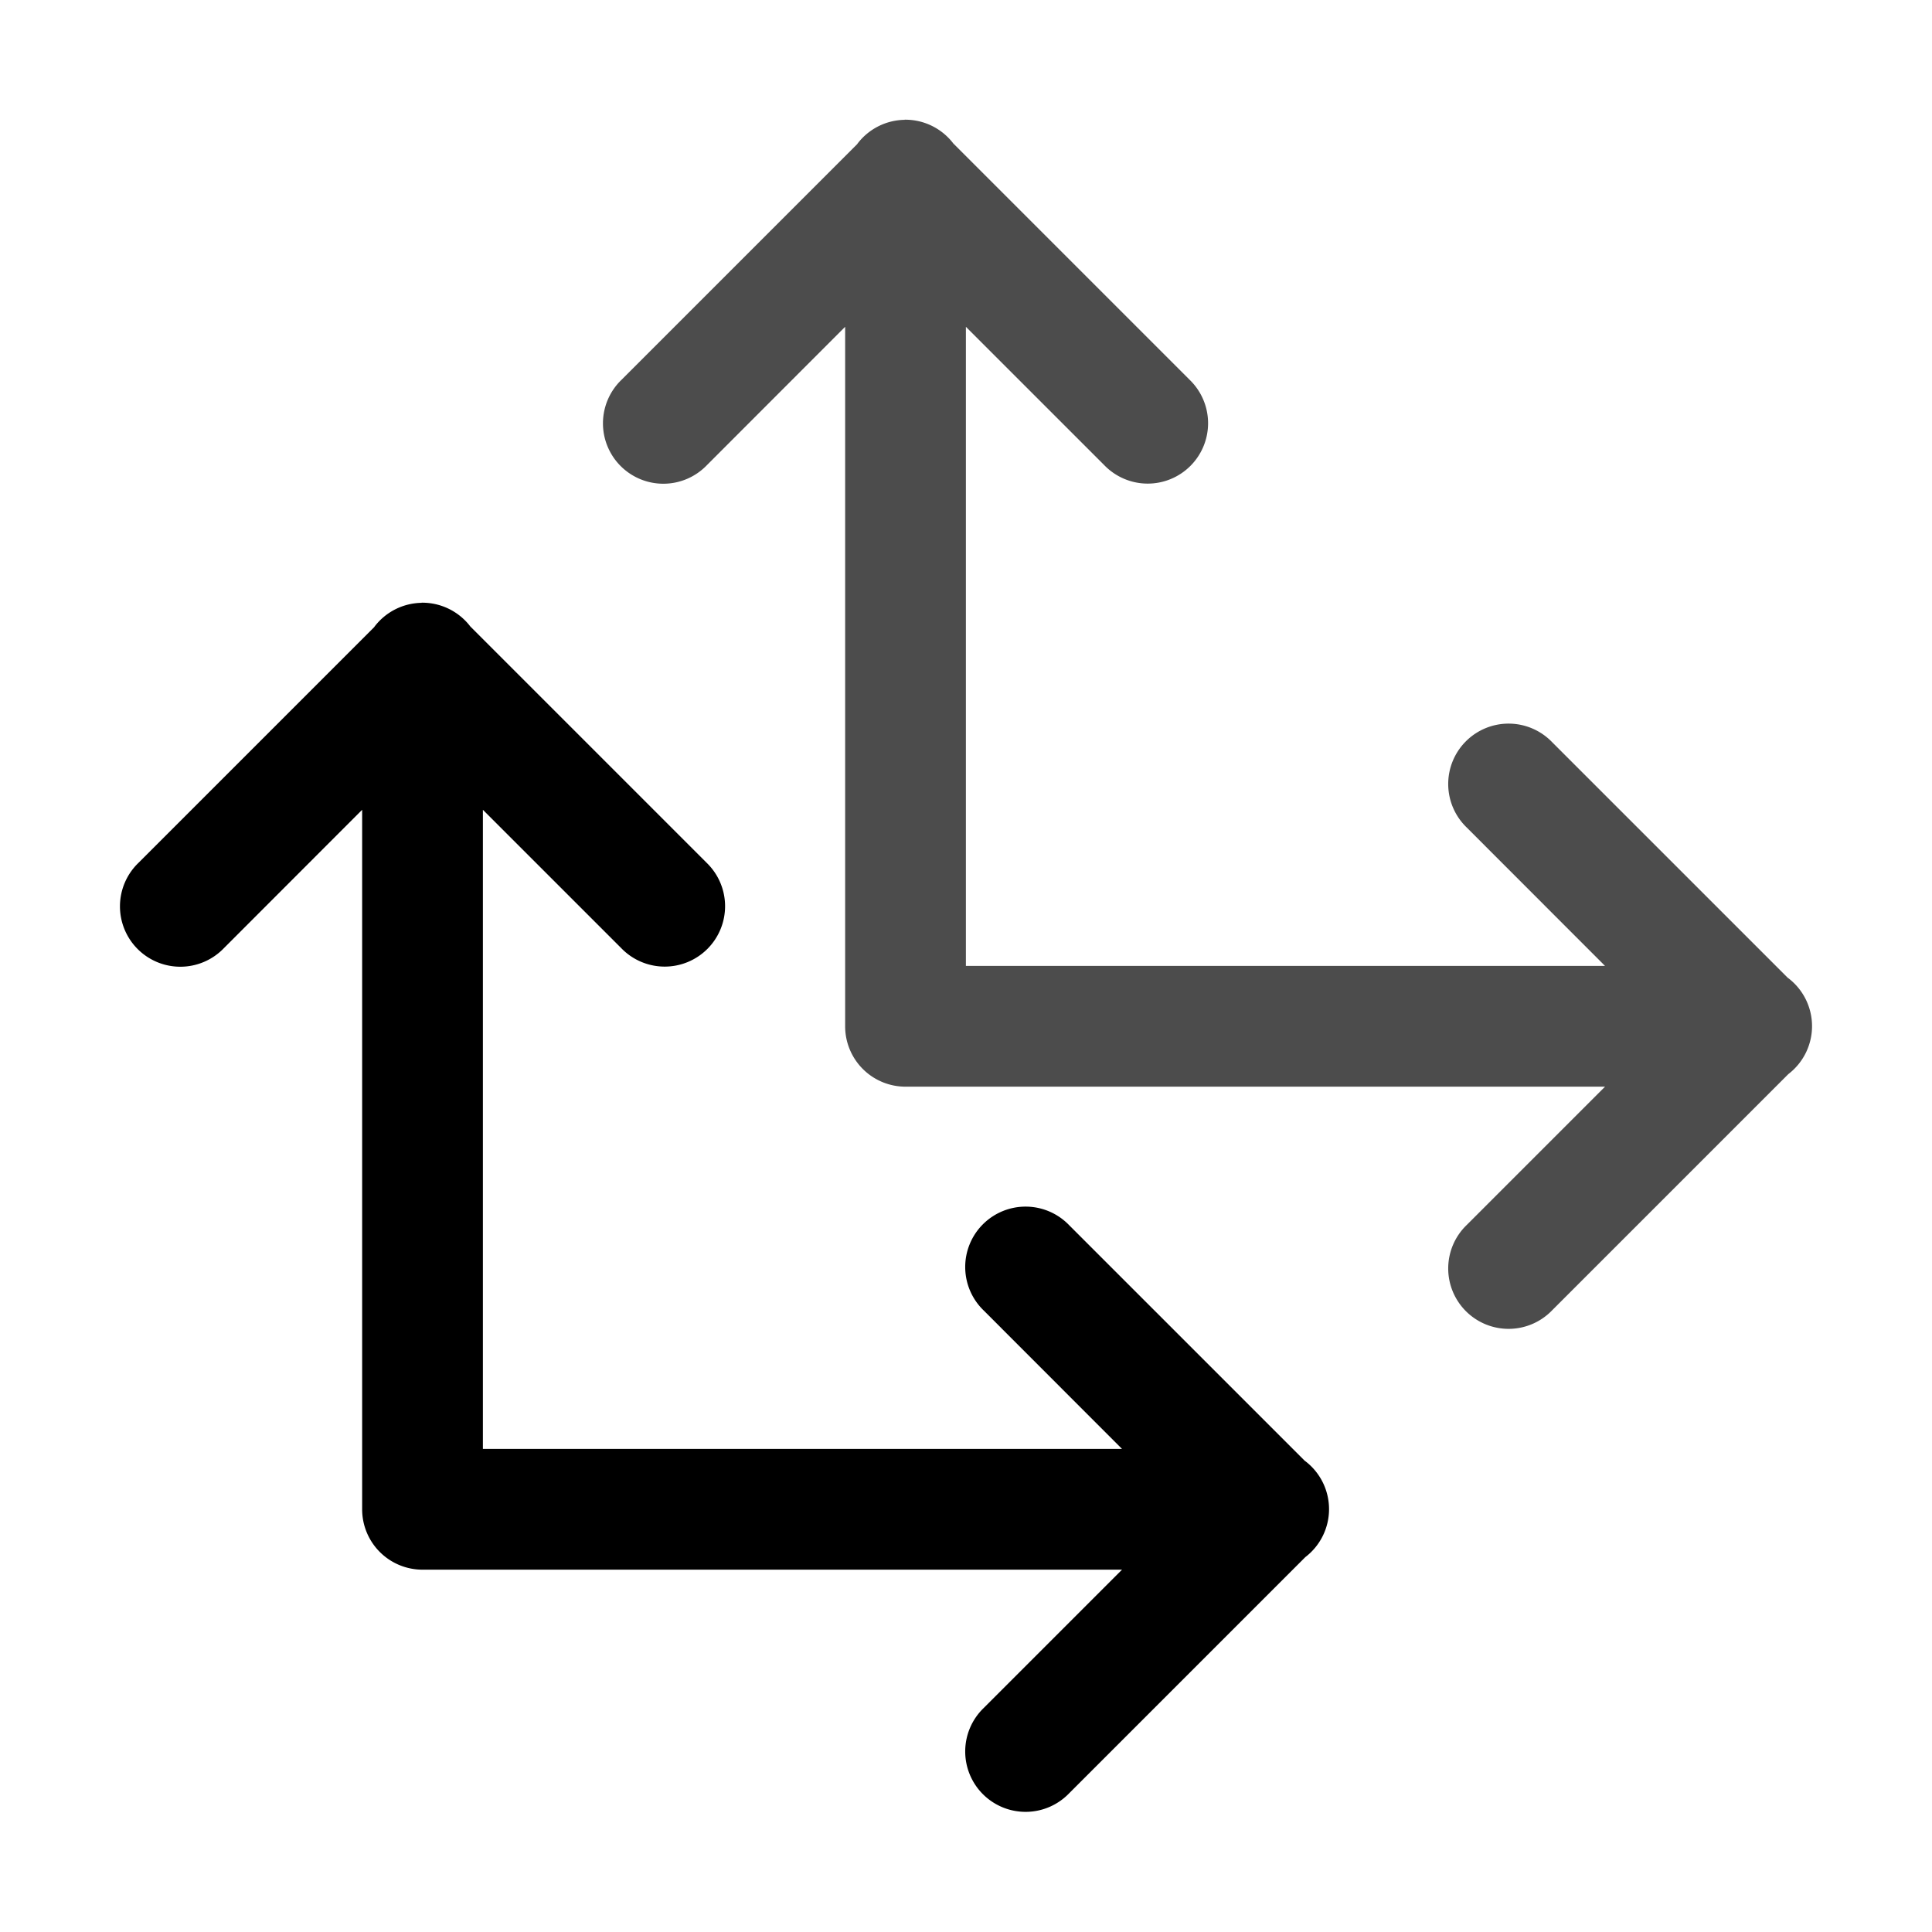 <svg xmlns="http://www.w3.org/2000/svg" xmlns:ns1="http://sodipodi.sourceforge.net/DTD/sodipodi-0.dtd" xmlns:ns2="http://www.inkscape.org/namespaces/inkscape" viewBox="0 0 1600 1600"><ns1:namedview pagecolor="#303030" showgrid="true"><ns2:grid id="grid5" units="px" spacingx="100" spacingy="100" color="#4772b3" opacity="0.2" visible="true" /></ns1:namedview><g fill="currentColor"><g enable-background="new"><path d="m50.492 287.992a.5.5 0 0 0 -.389.195.5.5 0 0 0 -.004.006l-1.953 1.953a.5.5 0 1 0 .707.707l1.146-1.147v5.793a.5.5 0 0 0 .5.5h5.793l-1.146 1.146a.5.5 0 1 0 .707.707l1.957-1.957a.5.5 0 0 0 .002-.793.5.5 0 0 0 -.006-.004l-1.953-1.953a.5.5 0 1 0 -.707.707l1.146 1.147h-5.293v-5.293l1.146 1.146a.5.5 0 1 0 .707-.707l-1.957-1.957a.5.5 0 0 0 -.404-.197z" opacity=".7" transform="matrix(100 0 0 100 -4299.988 -28699.964)" /><path d="m50.492 287.992a.5.5 0 0 0 -.389.195.5.5 0 0 0 -.004.006l-1.953 1.953a.5.5 0 1 0 .707.707l1.146-1.147v5.793a.5.5 0 0 0 .5.5h5.793l-1.146 1.146a.5.5 0 1 0 .707.707l1.957-1.957a.5.5 0 0 0 .002-.793.5.5 0 0 0 -.006-.004l-1.953-1.953a.5.5 0 1 0 -.707.707l1.146 1.147h-5.293v-5.293l1.146 1.146a.5.5 0 1 0 .707-.707l-1.957-1.957a.5.5 0 0 0 -.404-.197z" transform="matrix(100 0 0 100 -4699.988 -28299.964)" /></g></g></svg>